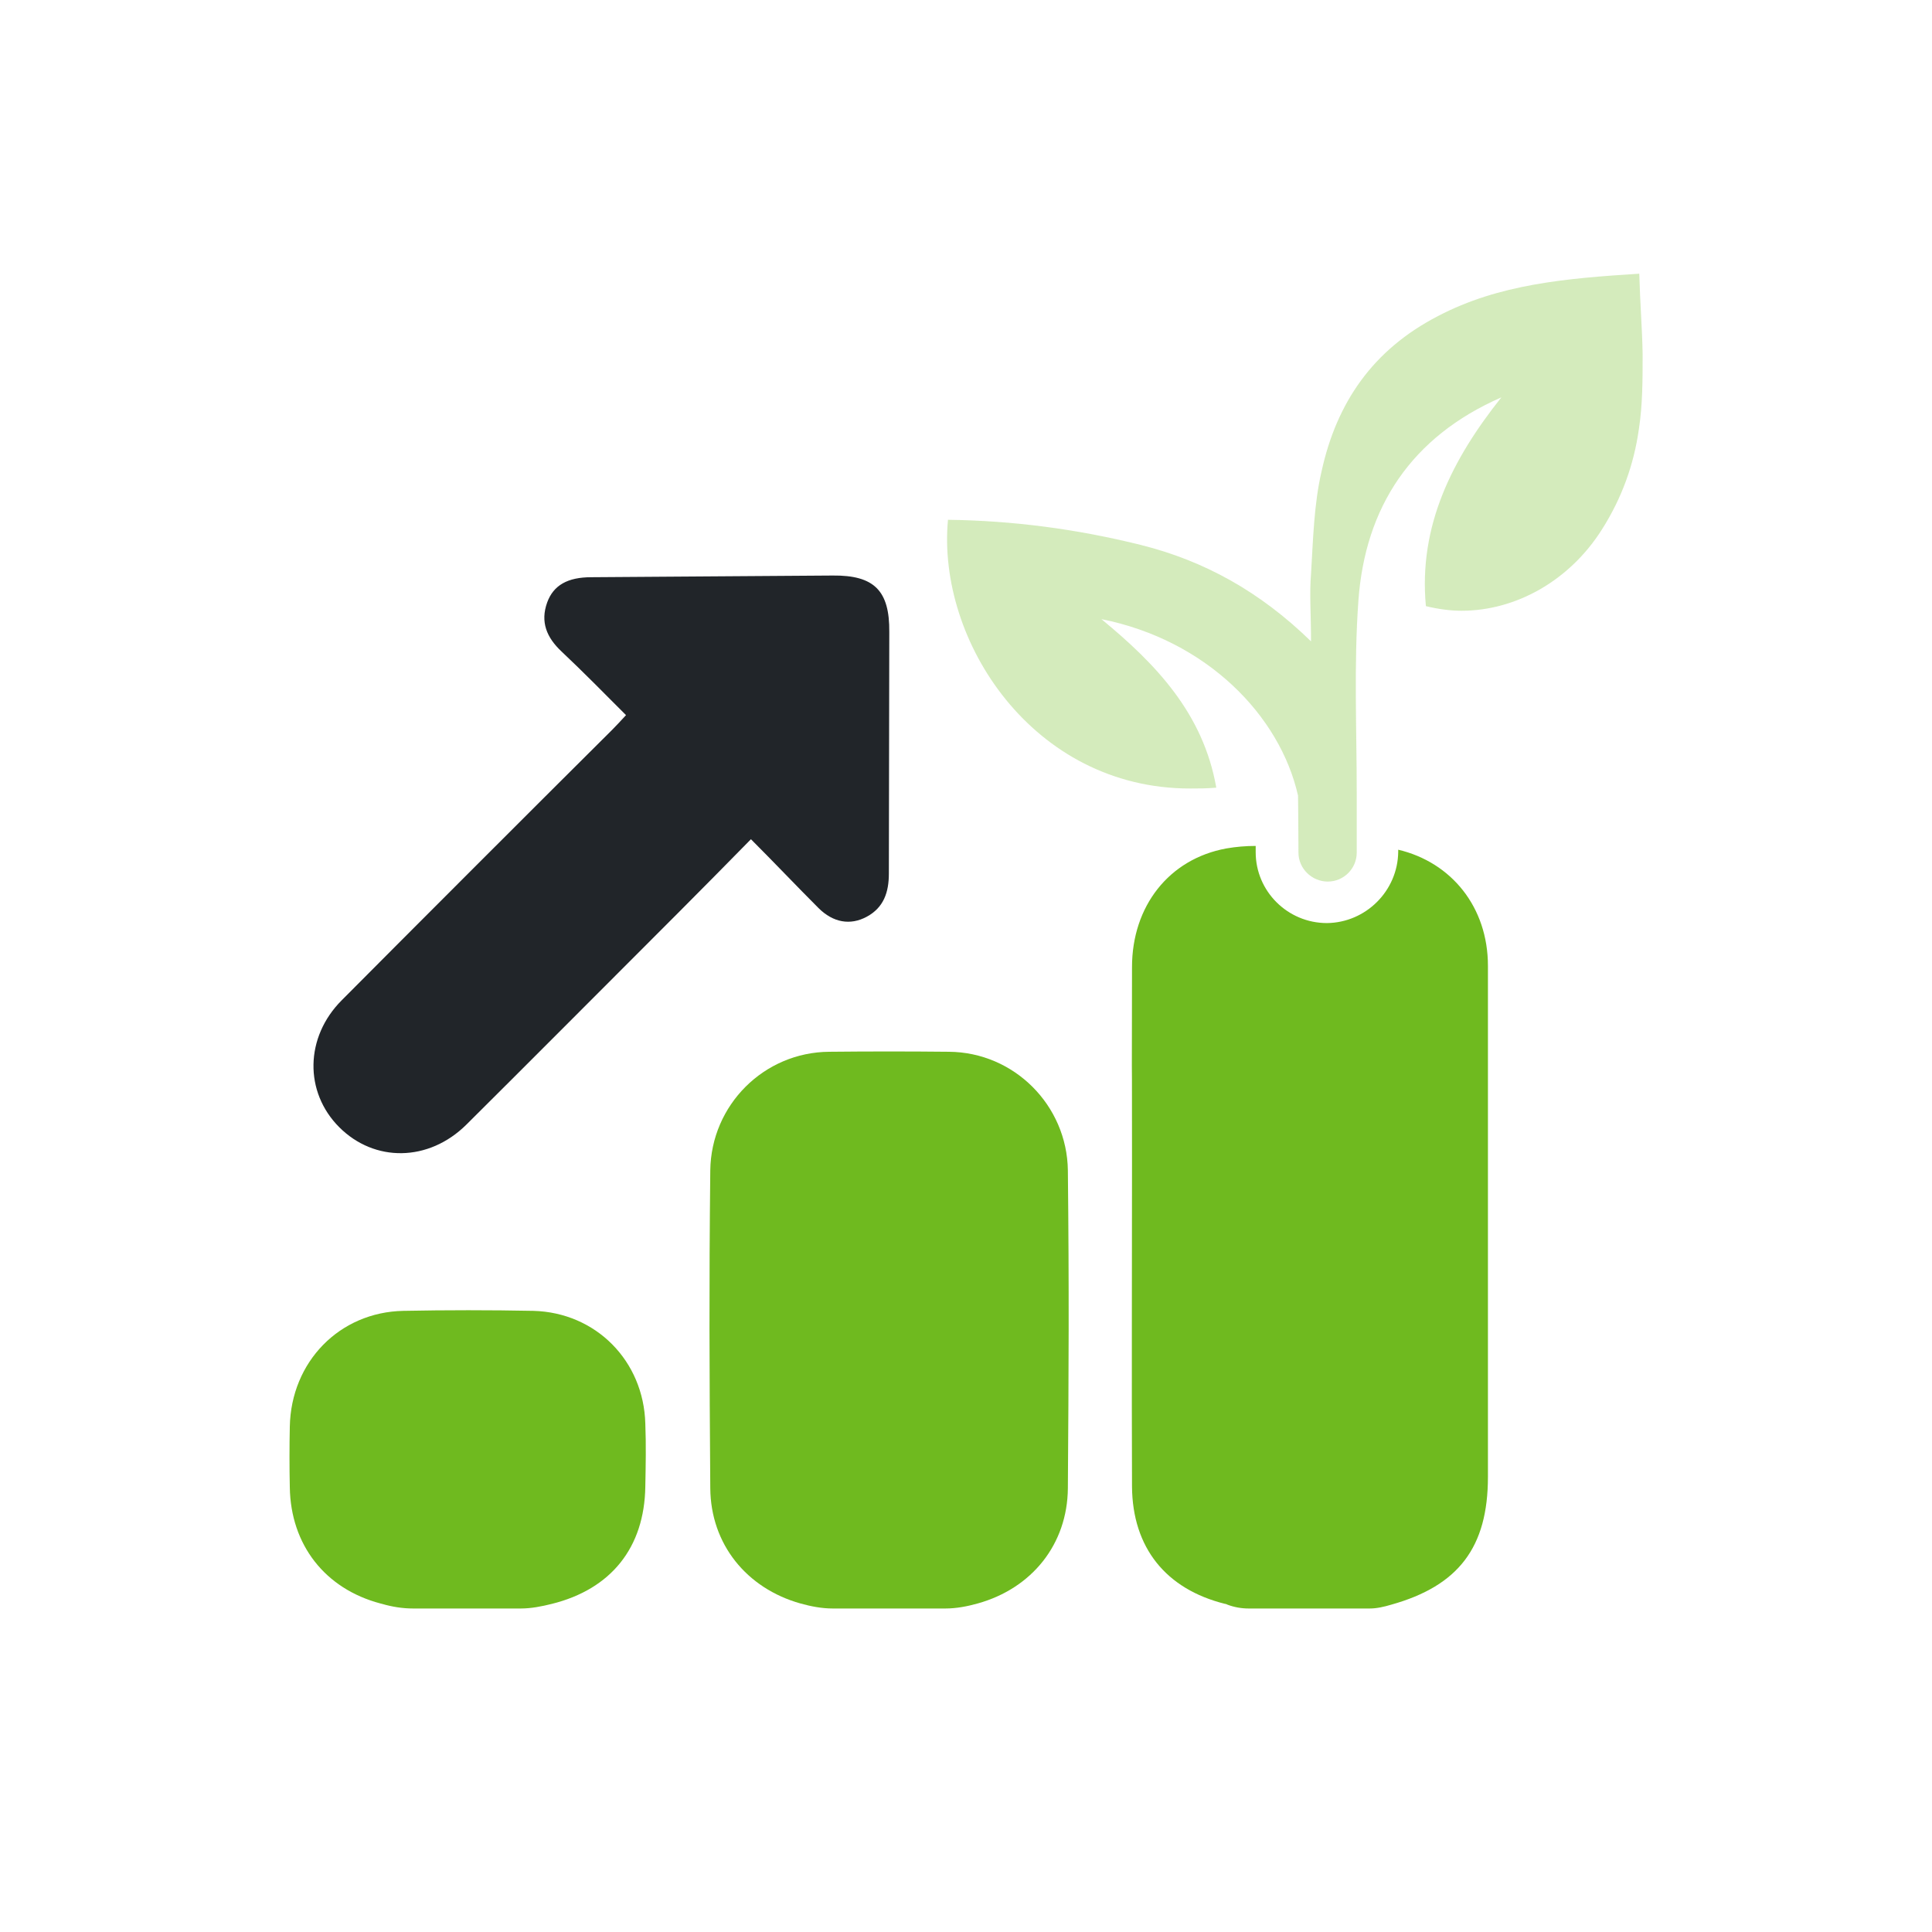 <svg width="150" height="150" viewBox="0 0 150 150" fill="none" xmlns="http://www.w3.org/2000/svg">
<path d="M58.303 65.157C56.318 67.175 54.56 68.965 52.77 70.755C49.417 74.108 39.555 84.002 36.203 87.322C33.273 90.219 29.075 90.252 26.341 87.518C23.607 84.784 23.672 80.52 26.536 77.656C31.353 72.806 42.68 61.479 47.529 56.662C47.855 56.337 48.181 55.979 48.604 55.523C46.879 53.798 45.284 52.17 43.591 50.576C42.452 49.502 41.931 48.297 42.485 46.768C42.973 45.433 44.079 44.815 45.902 44.815C52.151 44.782 58.401 44.717 64.65 44.684C67.872 44.652 69.076 45.856 69.044 49.078C69.044 55.328 69.011 61.577 69.011 67.826C69.011 69.258 68.621 70.463 67.286 71.179C66.017 71.862 64.682 71.634 63.543 70.495C61.818 68.77 60.158 67.012 58.303 65.157Z" fill="#212529"/>
<path d="M127.273 21.25C121.577 21.608 116.369 22.064 111.65 24.537C106.605 27.141 103.773 31.242 102.602 36.613C102.016 39.151 101.951 41.853 101.788 44.554C101.658 46.084 101.788 47.679 101.788 49.795C97.85 45.954 93.521 43.545 88.573 42.309C83.594 41.072 78.646 40.421 73.601 40.356C72.722 49.73 80.176 61.219 92.382 61.219C93.032 61.219 93.683 61.219 94.432 61.154C93.423 55.393 89.745 51.552 85.514 48.07C93.683 49.697 99.379 55.556 100.779 61.772C100.779 61.805 100.812 64.278 100.812 66.199C100.812 67.436 101.853 68.445 103.09 68.445C104.327 68.445 105.336 67.436 105.336 66.199V61.544C105.336 56.597 105.108 51.585 105.466 46.638C105.987 39.379 109.567 33.911 116.565 30.852C112.757 35.636 110.12 40.811 110.706 47.061C111.65 47.288 112.594 47.419 113.473 47.419C117.704 47.419 121.87 45.075 124.376 41.104C125.906 38.696 126.85 36.092 127.241 33.325C127.533 31.438 127.533 29.485 127.533 27.499C127.501 25.546 127.338 23.593 127.273 21.25Z" fill="#6FBA1F" fill-opacity="0.3"/>
<path d="M64.65 124.883C63.803 124.883 62.957 124.72 62.143 124.492C57.977 123.321 55.178 119.903 55.146 115.542C55.081 106.233 55.048 100.179 55.146 90.87C55.211 85.793 59.312 81.692 64.389 81.659C67.481 81.627 70.573 81.627 73.665 81.659C78.743 81.692 82.844 85.825 82.909 90.87C83.007 100.146 82.974 106.233 82.909 115.542C82.876 119.903 80.11 123.321 75.911 124.492C75.098 124.72 74.251 124.883 73.405 124.883H64.65Z" fill="#6FBA1F"/>
<path d="M32.07 124.883C31.256 124.883 30.443 124.753 29.662 124.525C29.629 124.525 29.564 124.492 29.531 124.492C25.235 123.353 22.566 119.936 22.501 115.477C22.468 113.914 22.468 112.319 22.501 110.757C22.599 105.745 26.342 101.872 31.322 101.774C34.674 101.709 38.059 101.709 41.411 101.774C46.261 101.904 49.971 105.647 50.102 110.529C50.167 112.157 50.134 113.784 50.102 115.412C50.037 120.164 47.433 123.386 42.843 124.525C42.062 124.72 41.249 124.883 40.435 124.883H32.07Z" fill="#6FBA1F"/>
<path d="M103.024 71.667C99.965 71.667 97.491 69.193 97.491 66.166C97.491 66.004 97.491 65.841 97.491 65.678C96.71 65.678 95.961 65.743 95.213 65.873C90.754 66.687 87.889 70.365 87.889 75.085C87.857 89.926 87.889 75.508 87.889 90.35C87.889 98.714 87.857 107.047 87.889 115.412C87.922 120.164 90.526 123.386 95.115 124.525C95.18 124.525 95.245 124.558 95.31 124.59C95.831 124.785 96.385 124.883 96.938 124.883H106.344C106.898 124.883 107.451 124.753 108.004 124.59C113.244 123.125 115.523 120.131 115.523 114.663C115.523 107.665 115.523 100.667 115.523 93.669C115.523 77.688 115.523 90.968 115.523 74.987C115.523 70.43 112.691 66.948 108.557 65.971V66.134C108.525 69.161 106.051 71.634 103.024 71.667Z" fill="#6FBA1F"/>
</svg>
